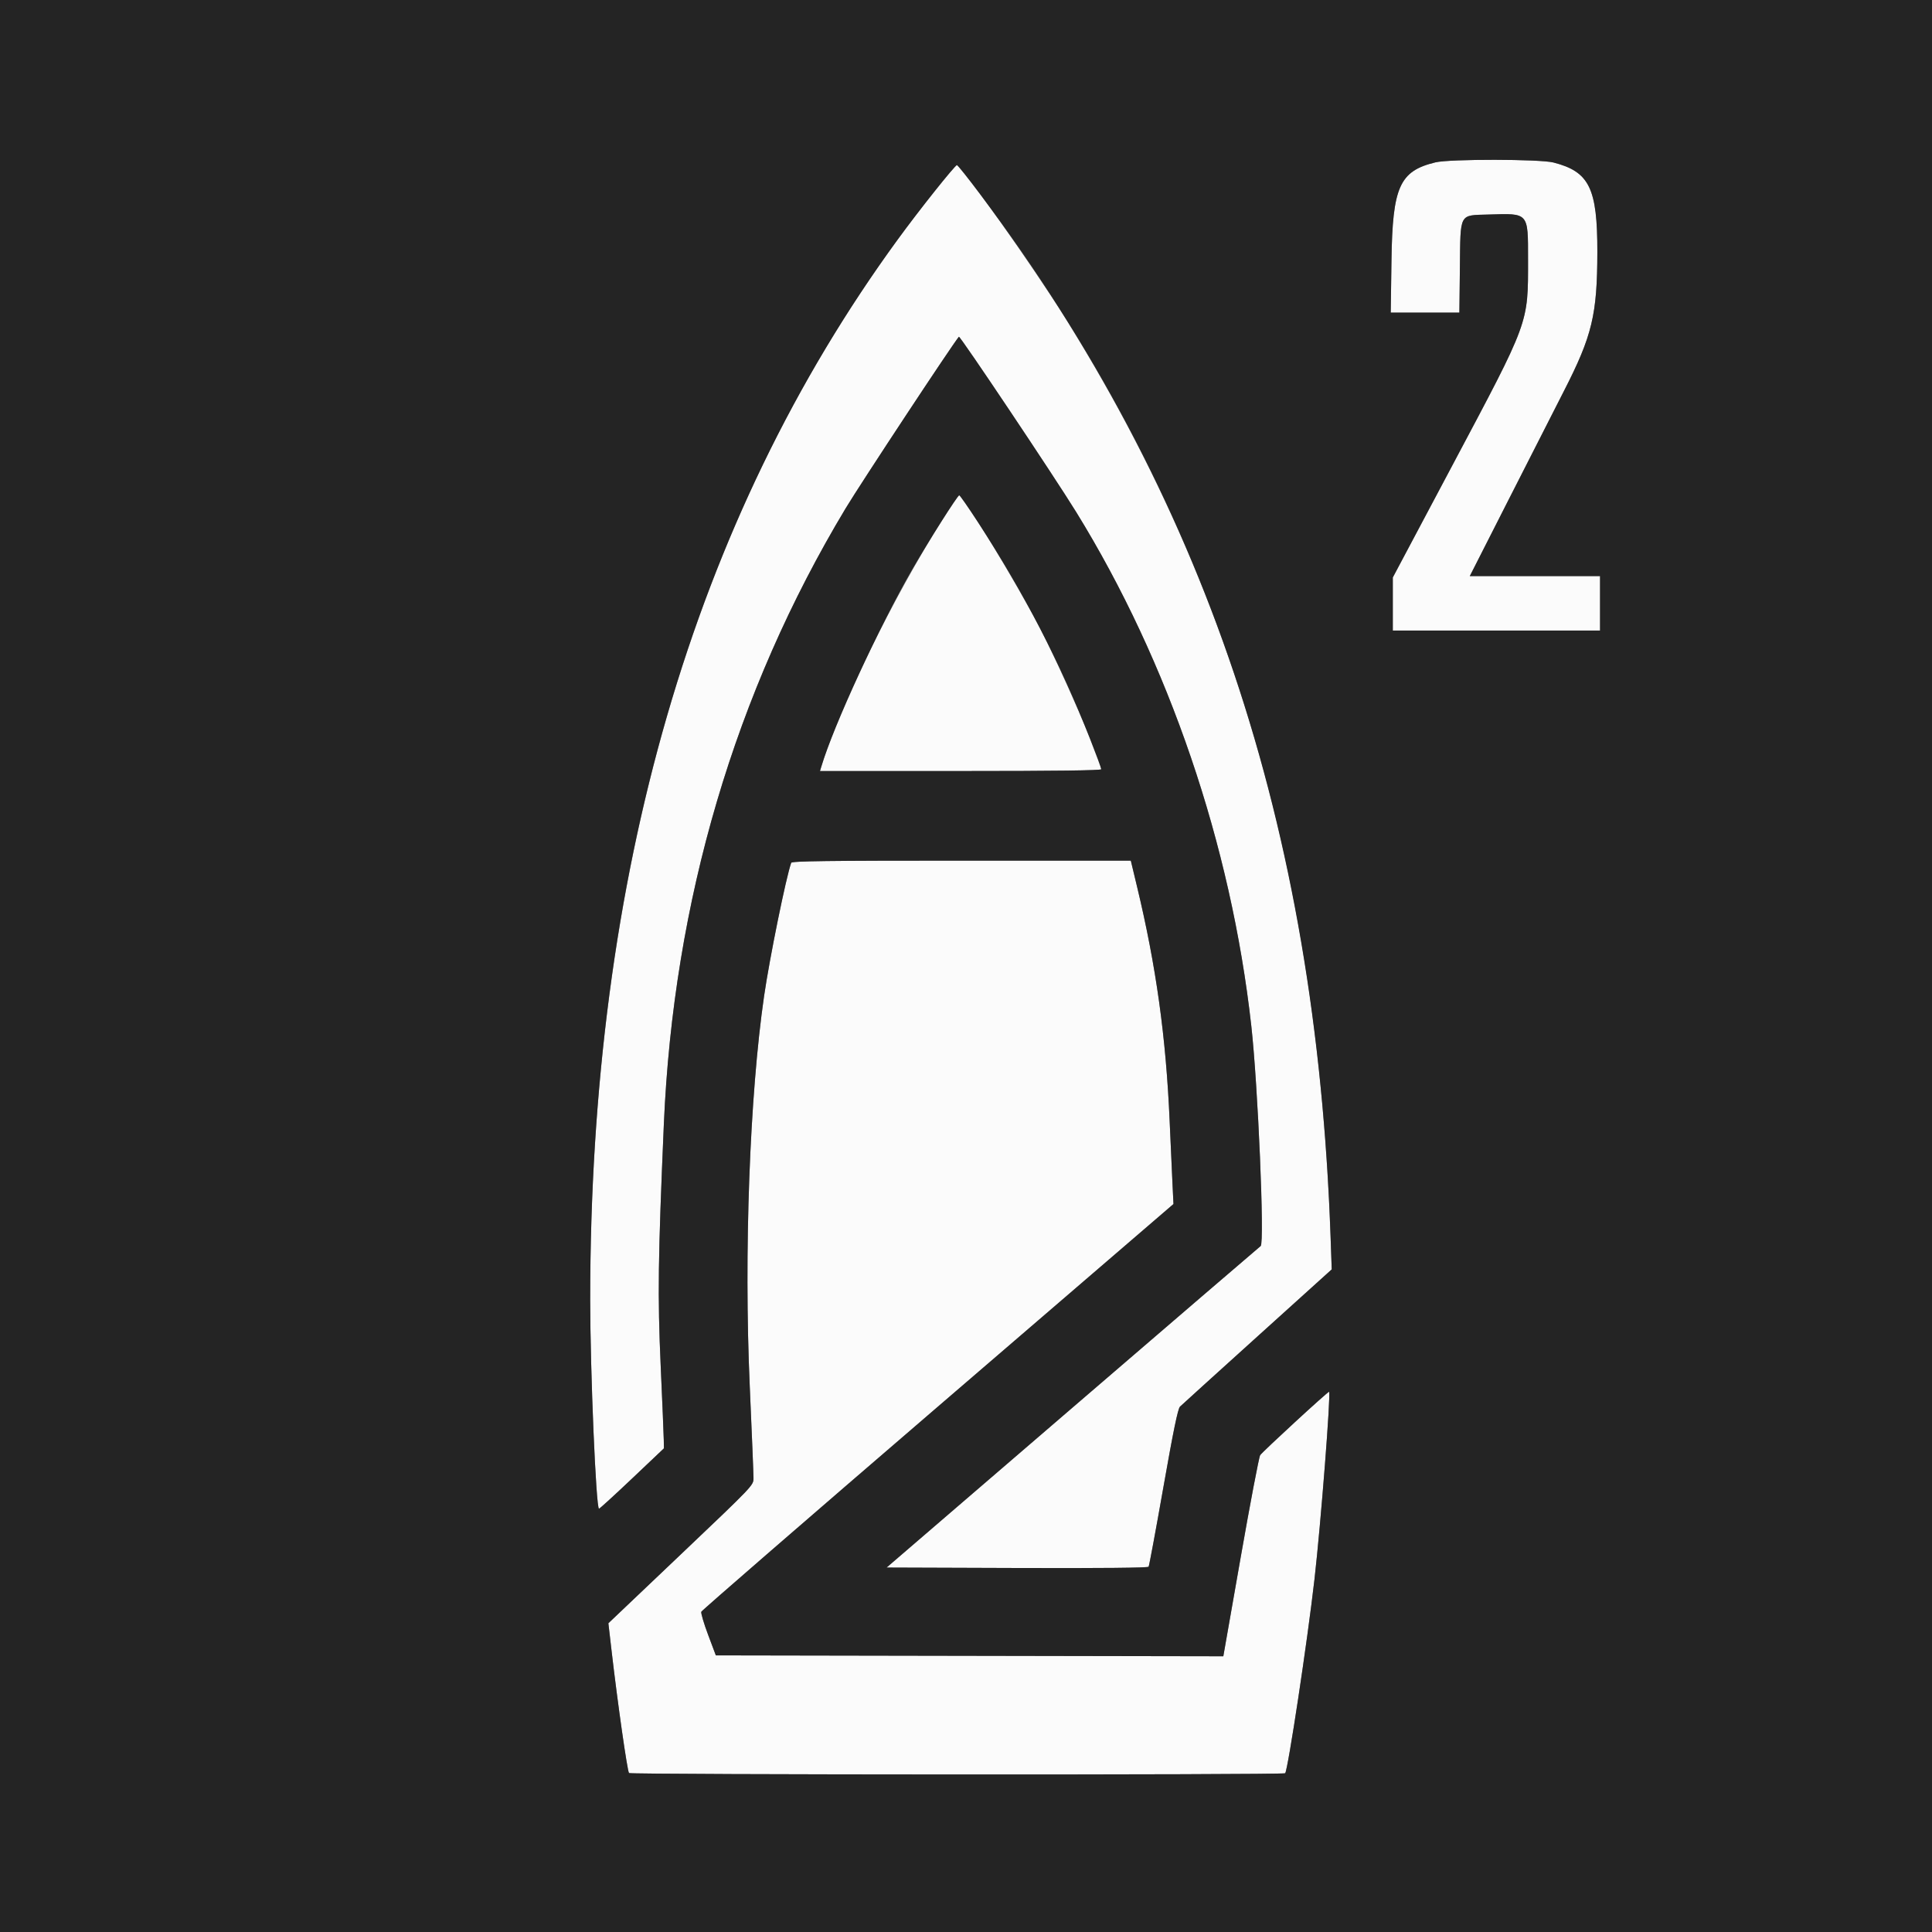 <svg id="svg" version="1.1" xmlns="http://www.w3.org/2000/svg" xmlns:xlink="http://www.w3.org/1999/xlink" width="400" height="400" viewBox="0, 0, 400,400"><rect x="0" y="0" width="400" height="400" fill="#808080" stroke="none"/><g id="svgg"><path id="path0" d="M297.181 33.615 C 289.759 35.413,288.304 38.661,288.088 53.909 L 287.935 64.727 295.041 64.727 L 302.147 64.727 302.255 55.464 C 302.390 43.918,302.016 44.614,308.195 44.417 C 316.551 44.152,316.364 43.941,316.364 53.670 C 316.364 67.167,316.738 66.148,300.658 96.416 L 288.364 119.560 288.364 125.053 L 288.364 130.545 309.818 130.545 L 331.273 130.545 331.273 124.909 L 331.273 119.273 317.790 119.273 L 304.307 119.273 312.390 103.364 C 316.836 94.614,321.986 84.497,323.834 80.882 C 329.647 69.513,330.694 65.148,330.714 52.182 C 330.734 38.965,329.068 35.558,321.651 33.649 C 318.822 32.921,300.154 32.895,297.181 33.615 M193.685 39.364 C 146.193 98.691,122.182 175.845,122.193 269.091 C 122.194 283.803,123.398 312.364,124.017 312.364 C 124.157 312.364,127.238 309.552,130.863 306.116 L 137.455 299.868 137.431 298.207 C 137.417 297.293,137.128 290.320,136.787 282.711 C 136.141 268.308,136.241 260.659,137.441 232.783 C 139.431 186.550,152.179 143.351,175.067 105.273 C 178.123 100.190,197.345 71.062,198.529 69.722 C 198.748 69.474,218.240 98.605,222.804 106.000 C 241.988 137.083,254.880 174.900,259.064 212.364 C 260.451 224.778,261.838 257.363,261.006 257.979 C 260.721 258.191,243.178 273.255,222.021 291.455 L 183.555 324.545 210.573 324.639 C 227.856 324.698,237.670 324.604,237.810 324.377 C 237.931 324.182,239.306 316.776,240.866 307.920 C 242.926 296.226,243.868 291.657,244.306 291.229 C 244.638 290.904,251.842 284.378,260.315 276.725 L 275.721 262.811 275.482 256.042 C 272.866 181.994,255.403 121.590,220.457 65.710 C 213.841 55.131,198.995 34.182,198.114 34.182 C 197.960 34.182,195.967 36.514,193.685 39.364 M195.039 107.750 C 185.063 123.432,173.586 146.851,170.013 158.818 L 169.769 159.636 198.885 159.636 C 218.429 159.636,228.000 159.514,228.000 159.266 C 228.000 157.573,219.656 138.392,215.200 129.840 C 210.394 120.615,199.399 102.545,198.592 102.545 C 198.459 102.545,196.860 104.887,195.039 107.750 M163.812 178.636 C 162.766 181.507,159.350 198.278,158.200 206.182 C 155.211 226.734,154.005 259.437,155.225 286.909 C 155.655 296.609,156.006 305.216,156.004 306.035 C 156.000 307.523,155.985 307.540,140.979 321.800 L 125.957 336.076 126.616 341.765 C 127.889 352.746,129.885 366.731,130.232 367.091 C 130.582 367.455,265.714 367.499,266.077 367.135 C 266.641 366.571,270.700 339.714,272.157 326.909 C 273.481 315.277,275.564 288.491,275.171 288.152 C 275.007 288.009,261.329 300.596,260.901 301.284 C 260.655 301.678,258.839 311.205,256.865 322.456 L 253.275 342.912 200.741 342.819 L 148.207 342.727 146.606 338.465 C 145.726 336.121,145.092 333.976,145.198 333.699 C 145.305 333.422,167.343 314.314,194.173 291.238 L 242.955 249.281 242.743 244.913 C 242.626 242.511,242.368 236.782,242.168 232.182 C 241.411 214.713,239.376 200.067,235.413 183.564 L 234.121 178.182 199.049 178.182 C 171.322 178.182,163.943 178.277,163.812 178.636 " stroke="none" fill="#fbfbfb" fill-rule="evenodd"></path><path id="path1" d="M0.000 200.000 L 0.000 400.000 200.000 400.000 L 400.000 400.000 400.000 200.000 L 400.000 0.000 200.000 0.000 L 0.000 0.000 0.000 200.000 M321.651 33.649 C 329.068 35.558,330.734 38.965,330.714 52.182 C 330.694 65.148,329.647 69.513,323.834 80.882 C 321.986 84.497,316.836 94.614,312.390 103.364 L 304.307 119.273 317.790 119.273 L 331.273 119.273 331.273 124.909 L 331.273 130.545 309.818 130.545 L 288.364 130.545 288.364 125.053 L 288.364 119.560 300.658 96.416 C 316.738 66.148,316.364 67.167,316.364 53.670 C 316.364 43.941,316.551 44.152,308.195 44.417 C 302.016 44.614,302.390 43.918,302.255 55.464 L 302.147 64.727 295.041 64.727 L 287.935 64.727 288.088 53.909 C 288.304 38.661,289.759 35.413,297.181 33.615 C 300.154 32.895,318.822 32.921,321.651 33.649 M202.967 40.273 C 249.326 102.029,272.474 170.907,275.482 256.042 L 275.721 262.811 260.315 276.725 C 251.842 284.378,244.638 290.904,244.306 291.229 C 243.868 291.657,242.926 296.226,240.866 307.920 C 239.306 316.776,237.931 324.182,237.810 324.377 C 237.670 324.604,227.856 324.698,210.573 324.639 L 183.555 324.545 222.021 291.455 C 243.178 273.255,260.721 258.191,261.006 257.979 C 261.838 257.363,260.451 224.778,259.064 212.364 C 254.880 174.900,241.988 137.083,222.804 106.000 C 218.240 98.605,198.748 69.474,198.529 69.722 C 197.345 71.062,178.123 100.190,175.067 105.273 C 152.179 143.351,139.431 186.550,137.441 232.783 C 136.241 260.659,136.141 268.308,136.787 282.711 C 137.128 290.320,137.417 297.293,137.431 298.207 L 137.455 299.868 130.863 306.116 C 127.238 309.552,124.157 312.364,124.017 312.364 C 123.398 312.364,122.194 283.803,122.193 269.091 C 122.183 181.107,143.435 107.817,185.828 49.636 C 190.215 43.615,197.715 34.182,198.114 34.182 C 198.269 34.182,200.453 36.923,202.967 40.273 M202.462 108.107 C 212.002 122.733,219.504 137.233,225.677 152.971 C 226.955 156.229,228.000 159.062,228.000 159.266 C 228.000 159.514,218.429 159.636,198.885 159.636 L 169.769 159.636 170.013 158.818 C 172.561 150.286,182.083 129.629,188.902 117.841 C 192.366 111.852,198.262 102.545,198.592 102.545 C 198.726 102.545,200.467 105.048,202.462 108.107 M235.413 183.564 C 239.376 200.067,241.411 214.713,242.168 232.182 C 242.368 236.782,242.626 242.511,242.743 244.913 L 242.955 249.281 194.173 291.238 C 167.343 314.314,145.305 333.422,145.198 333.699 C 145.092 333.976,145.726 336.121,146.606 338.465 L 148.207 342.727 200.741 342.819 L 253.275 342.912 256.865 322.456 C 258.839 311.205,260.655 301.678,260.901 301.284 C 261.329 300.596,275.007 288.009,275.171 288.152 C 275.564 288.491,273.481 315.277,272.157 326.909 C 270.700 339.714,266.641 366.571,266.077 367.135 C 265.714 367.499,130.582 367.455,130.232 367.091 C 129.885 366.731,127.889 352.746,126.616 341.765 L 125.957 336.076 140.979 321.800 C 155.985 307.540,156.000 307.523,156.004 306.035 C 156.006 305.216,155.655 296.609,155.225 286.909 C 154.005 259.437,155.211 226.734,158.200 206.182 C 159.350 198.278,162.766 181.507,163.812 178.636 C 163.943 178.277,171.322 178.182,199.049 178.182 L 234.121 178.182 235.413 183.564 " stroke="none" fill="#242424" fill-rule="evenodd"></path></g></svg>